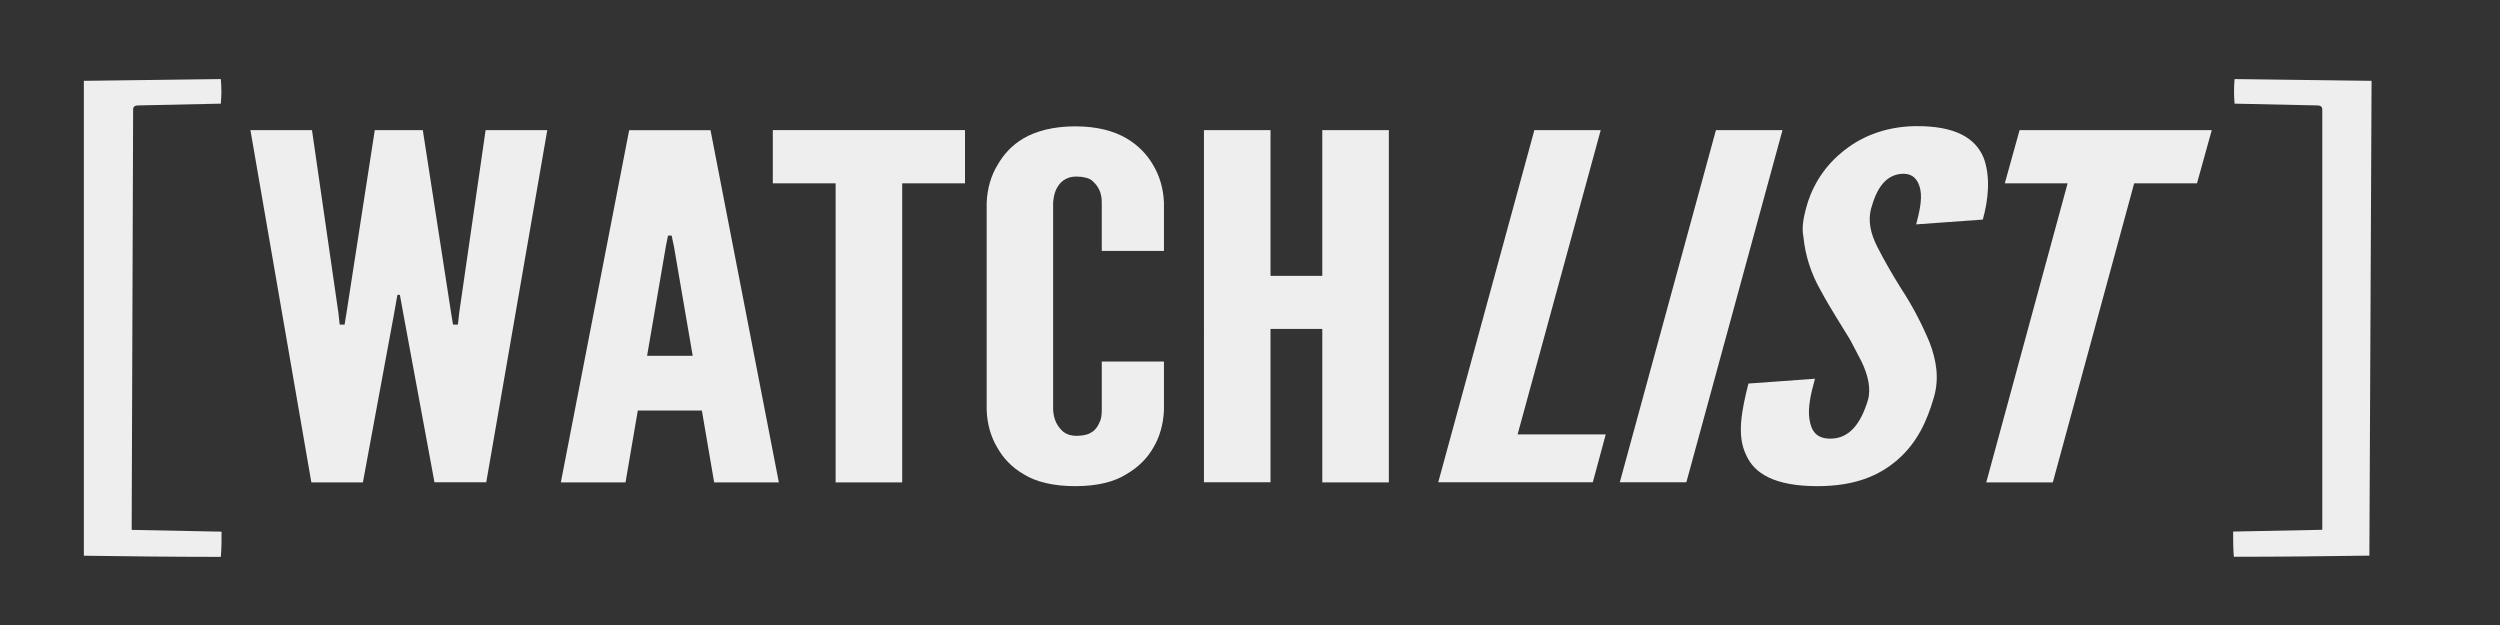 <?xml version="1.0" encoding="UTF-8"?>
<svg id="Layer_1" data-name="Layer 1" xmlns="http://www.w3.org/2000/svg" viewBox="0 0 240 60">
  <rect x="0" y="0" width="240" height="60" fill="#333333" stroke="none"/>
  <defs>
    <style>
      .cls-1 {
        fill: #eee;
      }
    </style>
  </defs>
  <path class="cls-1" d="M8.05,7.76c4.17-.06,8.84-.11,13.15-.17,.07,.77,.07,1.59,0,2.36l-7.92,.17c-.5,0-.5,.27-.5,.44l-.14,40.31,8.63,.17c0,.71,0,1.65-.07,2.42-4.24,0-8.98-.05-13.15-.11V7.76Z"/>
  <path class="cls-1" d="M34.86,46.31h-4.97L24.04,12.49h5.91l2.54,17.57,.12,1.1h.47l.18-1.1,2.72-17.57h4.61l2.72,17.57,.18,1.1h.47l.12-1.1,2.54-17.57h5.92l-5.86,33.81h-4.97l-2.96-16.01-.36-1.98h-.24l-.35,1.98-2.96,16.01Z"/>
  <path class="cls-1" d="M53.84,46.31l6.56-33.81h7.81l6.56,33.81h-6.21l-1.18-6.9h-6.15l-1.18,6.9h-6.21Zm10.82-22.82l-.18-.87h-.35l-.18,.87-1.83,10.67h4.38l-1.83-10.67Z"/>
  <path class="cls-1" d="M74.19,17.6v-5.11h18.45v5.11h-6.03v28.71h-6.39V17.6h-6.03Z"/>
  <path class="cls-1" d="M111.74,34.71v4.65c-.06,1.38-.41,2.62-1.06,3.68-.53,.92-1.36,1.79-2.54,2.48-1.18,.74-2.78,1.15-4.91,1.15s-3.79-.41-4.97-1.15c-1.18-.69-1.95-1.56-2.48-2.48-.65-1.06-1.01-2.3-1.06-3.68V19.44c.06-1.33,.41-2.58,1.06-3.63,.53-.92,1.3-1.84,2.48-2.53,1.18-.69,2.84-1.15,4.97-1.15s3.73,.46,4.91,1.15c1.18,.69,2.01,1.61,2.54,2.53,.65,1.06,1,2.3,1.06,3.63v4.65h-5.97v-4.65c0-.92-.3-1.56-.95-2.12-.3-.23-.83-.37-1.48-.37-1.12,0-1.66,.64-1.95,1.24-.18,.37-.24,.78-.29,1.24v19.92c.06,.97,.41,1.61,1,2.12,.3,.23,.71,.37,1.24,.37,1.36,0,1.89-.55,2.19-1.24,.18-.32,.24-.74,.24-1.24v-4.65h5.97Z"/>
  <path class="cls-1" d="M126.94,31.58h-4.97v14.72h-6.39V12.49h6.39v13.99h4.97V12.49h6.39V46.31h-6.39v-14.72Z"/>
  <path class="cls-1" d="M147.28,12.49h6.39l-7.98,29.21h8.46l-1.24,4.6h-14.84l9.23-33.81Z"/>
  <path class="cls-1" d="M164.73,12.49h6.39l-9.23,33.81h-6.39l9.23-33.81Z"/>
  <path class="cls-1" d="M183.95,21.55c.29-1.1,.59-2.35,.41-3.31-.18-.92-.65-1.56-1.66-1.56-1.66,.05-2.54,1.38-3.08,3.36-.3,1.15-.06,2.35,.59,3.63,.65,1.29,1.42,2.62,2.31,4.05,1.12,1.7,2.01,3.45,2.72,5.15,.65,1.7,.95,3.45,.41,5.29-.65,2.25-1.6,4.32-3.43,5.93-1.83,1.61-4.2,2.58-7.75,2.58-4.08,0-6.09-1.2-6.86-3.04-.89-1.84-.41-4.23,.24-6.81l6.39-.46c-.41,1.43-.71,2.85-.53,3.91,.18,1.1,.65,1.84,2.01,1.84,1.89,0,2.96-1.56,3.61-3.73,.3-1.1,0-2.39-.65-3.73-.18-.32-.36-.69-.53-1.01-.18-.32-.35-.69-.53-1.01-.41-.69-.89-1.43-1.36-2.21-.47-.78-.95-1.56-1.42-2.44-1.01-1.75-1.54-3.5-1.71-5.24-.18-.87,0-1.79,.24-2.71,.47-1.84,1.54-3.82,3.37-5.34,1.71-1.47,4.08-2.53,7.1-2.58,3.96-.05,5.8,1.2,6.57,2.99,.71,1.84,.47,4.09-.06,5.98l-6.39,.46Z"/>
  <path class="cls-1" d="M192.46,17.6l1.42-5.11h18.45l-1.42,5.11h-6.03l-7.81,28.71h-6.39l7.81-28.71h-6.03Z"/>
  <path class="cls-1" d="M227.46,53.34c-4.1,.06-8.77,.11-13.01,.11-.07-.77-.07-1.7-.07-2.42l8.56-.17V10.56c0-.17,0-.44-.5-.44l-7.92-.17c-.07-.77-.07-1.59,0-2.36,4.31,.06,9.05,.11,13.15,.17l-.21,45.59Z"/>
</svg>